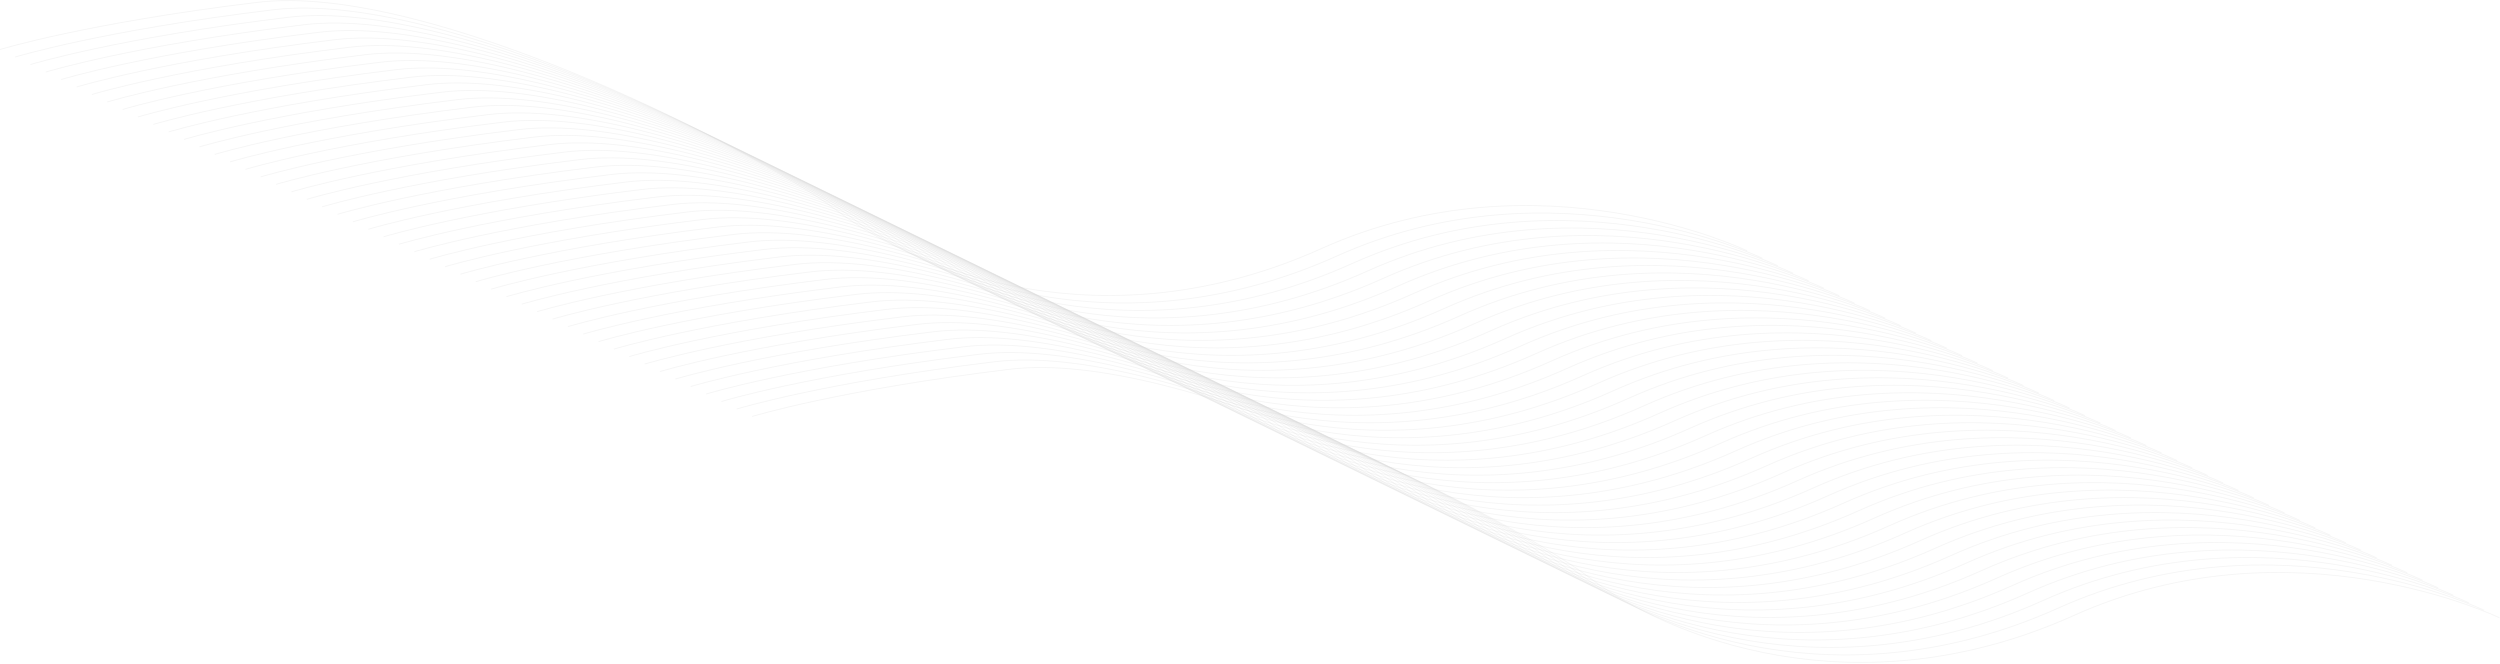 <svg xmlns="http://www.w3.org/2000/svg" width="2927" height="777" viewBox="0 0 2927 777"><g><g opacity=".6" transform="scale(-1 1) rotate(-16 0 10801.344)"><g opacity=".26" transform="rotate(-10 1463.5 388)"><g opacity=".26"><path fill="none" stroke="#000" stroke-miterlimit="50" d="M981.76 48.08v0s270 1 449 216 417 231 528 209 548-32 718 78 247 182 247 182v0"/></g><g opacity=".26"><path fill="none" stroke="#000" stroke-miterlimit="50" d="M961.76 48.08v0s270 1 449 216 417 231 528 209 548-32 718 78 247 182 247 182v0"/></g><g opacity=".26"><path fill="none" stroke="#000" stroke-miterlimit="50" d="M941.76 48.08v0s270 1 449 216 417 231 528 209 548-32 718 78 247 182 247 182v0"/></g><g opacity=".26"><path fill="none" stroke="#000" stroke-miterlimit="50" d="M921.76 48.08v0s270 1 449 216 417 231 528 209 548-32 718 78 247 182 247 182v0"/></g><g opacity=".26"><path fill="none" stroke="#000" stroke-miterlimit="50" d="M901.76 48.08v0s270 1 449 216 417 231 528 209 548-32 718 78 247 182 247 182v0"/></g><g opacity=".26"><path fill="none" stroke="#000" stroke-miterlimit="50" d="M881.76 48.08v0s270 1 449 216 417 231 528 209 548-32 718 78 247 182 247 182v0"/></g><g opacity=".26"><path fill="none" stroke="#000" stroke-miterlimit="50" d="M861.76 48.08v0s270 1 449 216 417 231 528 209 548-32 718 78 247 182 247 182v0"/></g><g opacity=".26"><path fill="none" stroke="#000" stroke-miterlimit="50" d="M841.76 48.08v0s270 1 449 216 417 231 528 209 548-32 718 78 247 182 247 182v0"/></g><g opacity=".26"><path fill="none" stroke="#000" stroke-miterlimit="50" d="M821.76 48.08v0s270 1 449 216 417 231 528 209 548-32 718 78 247 182 247 182v0"/></g><g opacity=".26"><path fill="none" stroke="#000" stroke-miterlimit="50" d="M801.76 48.08v0s270 1 449 216 417 231 528 209 548-32 718 78 247 182 247 182v0"/></g><g opacity=".26"><path fill="none" stroke="#000" stroke-miterlimit="50" d="M781.76 48.08v0s270 1 449 216 417 231 528 209 548-32 718 78 247 182 247 182v0"/></g><g opacity=".26"><path fill="none" stroke="#000" stroke-miterlimit="50" d="M761.76 48.08v0s270 1 449 216 417 231 528 209 548-32 718 78 247 182 247 182v0"/></g><g opacity=".26"><path fill="none" stroke="#000" stroke-miterlimit="50" d="M741.76 48.08v0s270 1 449 216 417 231 528 209 548-32 718 78 247 182 247 182v0"/></g><g opacity=".26"><path fill="none" stroke="#000" stroke-miterlimit="50" d="M721.76 48.08v0s270 1 449 216 417 231 528 209 548-32 718 78 247 182 247 182v0"/></g><g opacity=".26"><path fill="none" stroke="#000" stroke-miterlimit="50" d="M701.76 48.08v0s270 1 449 216 417 231 528 209 548-32 718 78 247 182 247 182v0"/></g><g opacity=".26"><path fill="none" stroke="#000" stroke-miterlimit="50" d="M681.76 48.08v0s270 1 449 216 417 231 528 209 548-32 718 78 247 182 247 182v0"/></g><g opacity=".26"><path fill="none" stroke="#000" stroke-miterlimit="50" d="M661.76 48.08v0s270 1 449 216 417 231 528 209 548-32 718 78 247 182 247 182v0"/></g><g opacity=".26"><path fill="none" stroke="#000" stroke-miterlimit="50" d="M641.76 48.08v0s270 1 449 216 417 231 528 209 548-32 718 78 247 182 247 182v0"/></g><g opacity=".26"><path fill="none" stroke="#000" stroke-miterlimit="50" d="M621.76 48.08v0s270 1 449 216 417 231 528 209 548-32 718 78 247 182 247 182v0"/></g><g opacity=".26"><path fill="none" stroke="#000" stroke-miterlimit="50" d="M601.76 48.08v0s270 1 449 216 417 231 528 209 548-32 718 78 247 182 247 182v0"/></g><g opacity=".26"><path fill="none" stroke="#000" stroke-miterlimit="50" d="M581.76 48.08v0s270 1 449 216 417 231 528 209 548-32 718 78 247 182 247 182v0"/></g><g opacity=".26"><path fill="none" stroke="#000" stroke-miterlimit="50" d="M561.76 48.08v0s270 1 449 216 417 231 528 209 548-32 718 78 247 182 247 182v0"/></g><g opacity=".26"><path fill="none" stroke="#000" stroke-miterlimit="50" d="M541.76 48.08v0s270 1 449 216 417 231 528 209 548-32 718 78 247 182 247 182v0"/></g><g opacity=".26"><path fill="none" stroke="#000" stroke-miterlimit="50" d="M521.76 48.08v0s270 1 449 216 417 231 528 209 548-32 718 78 247 182 247 182v0"/></g><g opacity=".26"><path fill="none" stroke="#000" stroke-miterlimit="50" d="M501.76 48.08v0s270 1 449 216 417 231 528 209 548-32 718 78 247 182 247 182v0"/></g><g opacity=".26"><path fill="none" stroke="#000" stroke-miterlimit="50" d="M481.76 48.08v0s270 1 449 216 417 231 528 209 548-32 718 78 247 182 247 182v0"/></g><g opacity=".26"><path fill="none" stroke="#000" stroke-miterlimit="50" d="M461.76 48.08v0s270 1 449 216 417 231 528 209 548-32 718 78 247 182 247 182v0"/></g><g opacity=".26"><path fill="none" stroke="#000" stroke-miterlimit="50" d="M441.76 48.08v0s270 1 449 216 417 231 528 209 548-32 718 78 247 182 247 182v0"/></g><g opacity=".26"><path fill="none" stroke="#000" stroke-miterlimit="50" d="M421.76 48.08v0s270 1 449 216 417 231 528 209 548-32 718 78 247 182 247 182v0"/></g><g opacity=".26"><path fill="none" stroke="#000" stroke-miterlimit="50" d="M401.76 48.08v0s270 1 449 216 417 231 528 209 548-32 718 78 247 182 247 182v0"/></g><g opacity=".26"><path fill="none" stroke="#000" stroke-miterlimit="50" d="M381.76 48.08v0s270 1 449 216 417 231 528 209 548-32 718 78 247 182 247 182v0"/></g><g opacity=".26"><path fill="none" stroke="#000" stroke-miterlimit="50" d="M361.76 48.08v0s270 1 449 216 417 231 528 209 548-32 718 78 247 182 247 182v0"/></g><g opacity=".26"><path fill="none" stroke="#000" stroke-miterlimit="50" d="M341.76 48.08v0s270 1 449 216 417 231 528 209 548-32 718 78 247 182 247 182v0"/></g><g opacity=".26"><path fill="none" stroke="#000" stroke-miterlimit="50" d="M321.76 48.08v0s270 1 449 216 417 231 528 209 548-32 718 78 247 182 247 182v0"/></g><g opacity=".26"><path fill="none" stroke="#000" stroke-miterlimit="50" d="M301.76 48.08v0s270 1 449 216 417 231 528 209 548-32 718 78 247 182 247 182v0"/></g><g opacity=".26"><path fill="none" stroke="#000" stroke-miterlimit="50" d="M281.76 48.08v0s270 1 449 216 417 231 528 209 548-32 718 78 247 182 247 182v0"/></g><g opacity=".26"><path fill="none" stroke="#000" stroke-miterlimit="50" d="M261.76 48.08v0s270 1 449 216 417 231 528 209 548-32 718 78 247 182 247 182v0"/></g><g opacity=".26"><path fill="none" stroke="#000" stroke-miterlimit="50" d="M241.76 48.08v0s270 1 449 216 417 231 528 209 548-32 718 78 247 182 247 182v0"/></g><g opacity=".26"><path fill="none" stroke="#000" stroke-miterlimit="50" d="M221.76 48.08v0s270 1 449 216 417 231 528 209 548-32 718 78 247 182 247 182v0"/></g><g opacity=".26"><path fill="none" stroke="#000" stroke-miterlimit="50" d="M201.76 48.08v0s270 1 449 216 417 231 528 209 548-32 718 78 247 182 247 182v0"/></g><g opacity=".26"><path fill="none" stroke="#000" stroke-miterlimit="50" d="M181.76 48.08v0s270 1 449 216 417 231 528 209 548-32 718 78 247 182 247 182v0"/></g><g opacity=".26"><path fill="none" stroke="#000" stroke-miterlimit="50" d="M161.76 48.08v0s270 1 449 216 417 231 528 209 548-32 718 78 247 182 247 182v0"/></g><g opacity=".26"><path fill="none" stroke="#000" stroke-miterlimit="50" d="M141.76 48.08v0s270 1 449 216 417 231 528 209 548-32 718 78 247 182 247 182v0"/></g><g opacity=".26"><path fill="none" stroke="#000" stroke-miterlimit="50" d="M121.76 48.08v0s270 1 449 216 417 231 528 209 548-32 718 78 247 182 247 182v0"/></g><g opacity=".26"><path fill="none" stroke="#000" stroke-miterlimit="50" d="M101.76 48.08v0s270 1 449 216 417 231 528 209 548-32 718 78 247 182 247 182v0"/></g><g opacity=".26"><path fill="none" stroke="#000" stroke-miterlimit="50" d="M81.76 48.08v0s270 1 449 216 417 231 528 209 548-32 718 78 247 182 247 182v0"/></g><g opacity=".26"><path fill="none" stroke="#000" stroke-miterlimit="50" d="M61.76 48.08v0s270 1 449 216 417 231 528 209 548-32 718 78 247 182 247 182v0"/></g><g opacity=".26"><path fill="none" stroke="#000" stroke-miterlimit="50" d="M41.76 48.08v0s270 1 449 216 417 231 528 209 548-32 718 78 247 182 247 182v0"/></g><g opacity=".26"><path fill="none" stroke="#000" stroke-miterlimit="50" d="M21.76 48.08v0s270 1 449 216 417 231 528 209 548-32 718 78 247 182 247 182v0"/></g><g opacity=".26"><path fill="none" stroke="#000" stroke-miterlimit="50" d="M1.76 48.08v0s270 1 449 216 417 231 528 209 548-32 718 78 247 182 247 182v0"/></g></g></g></g></svg>